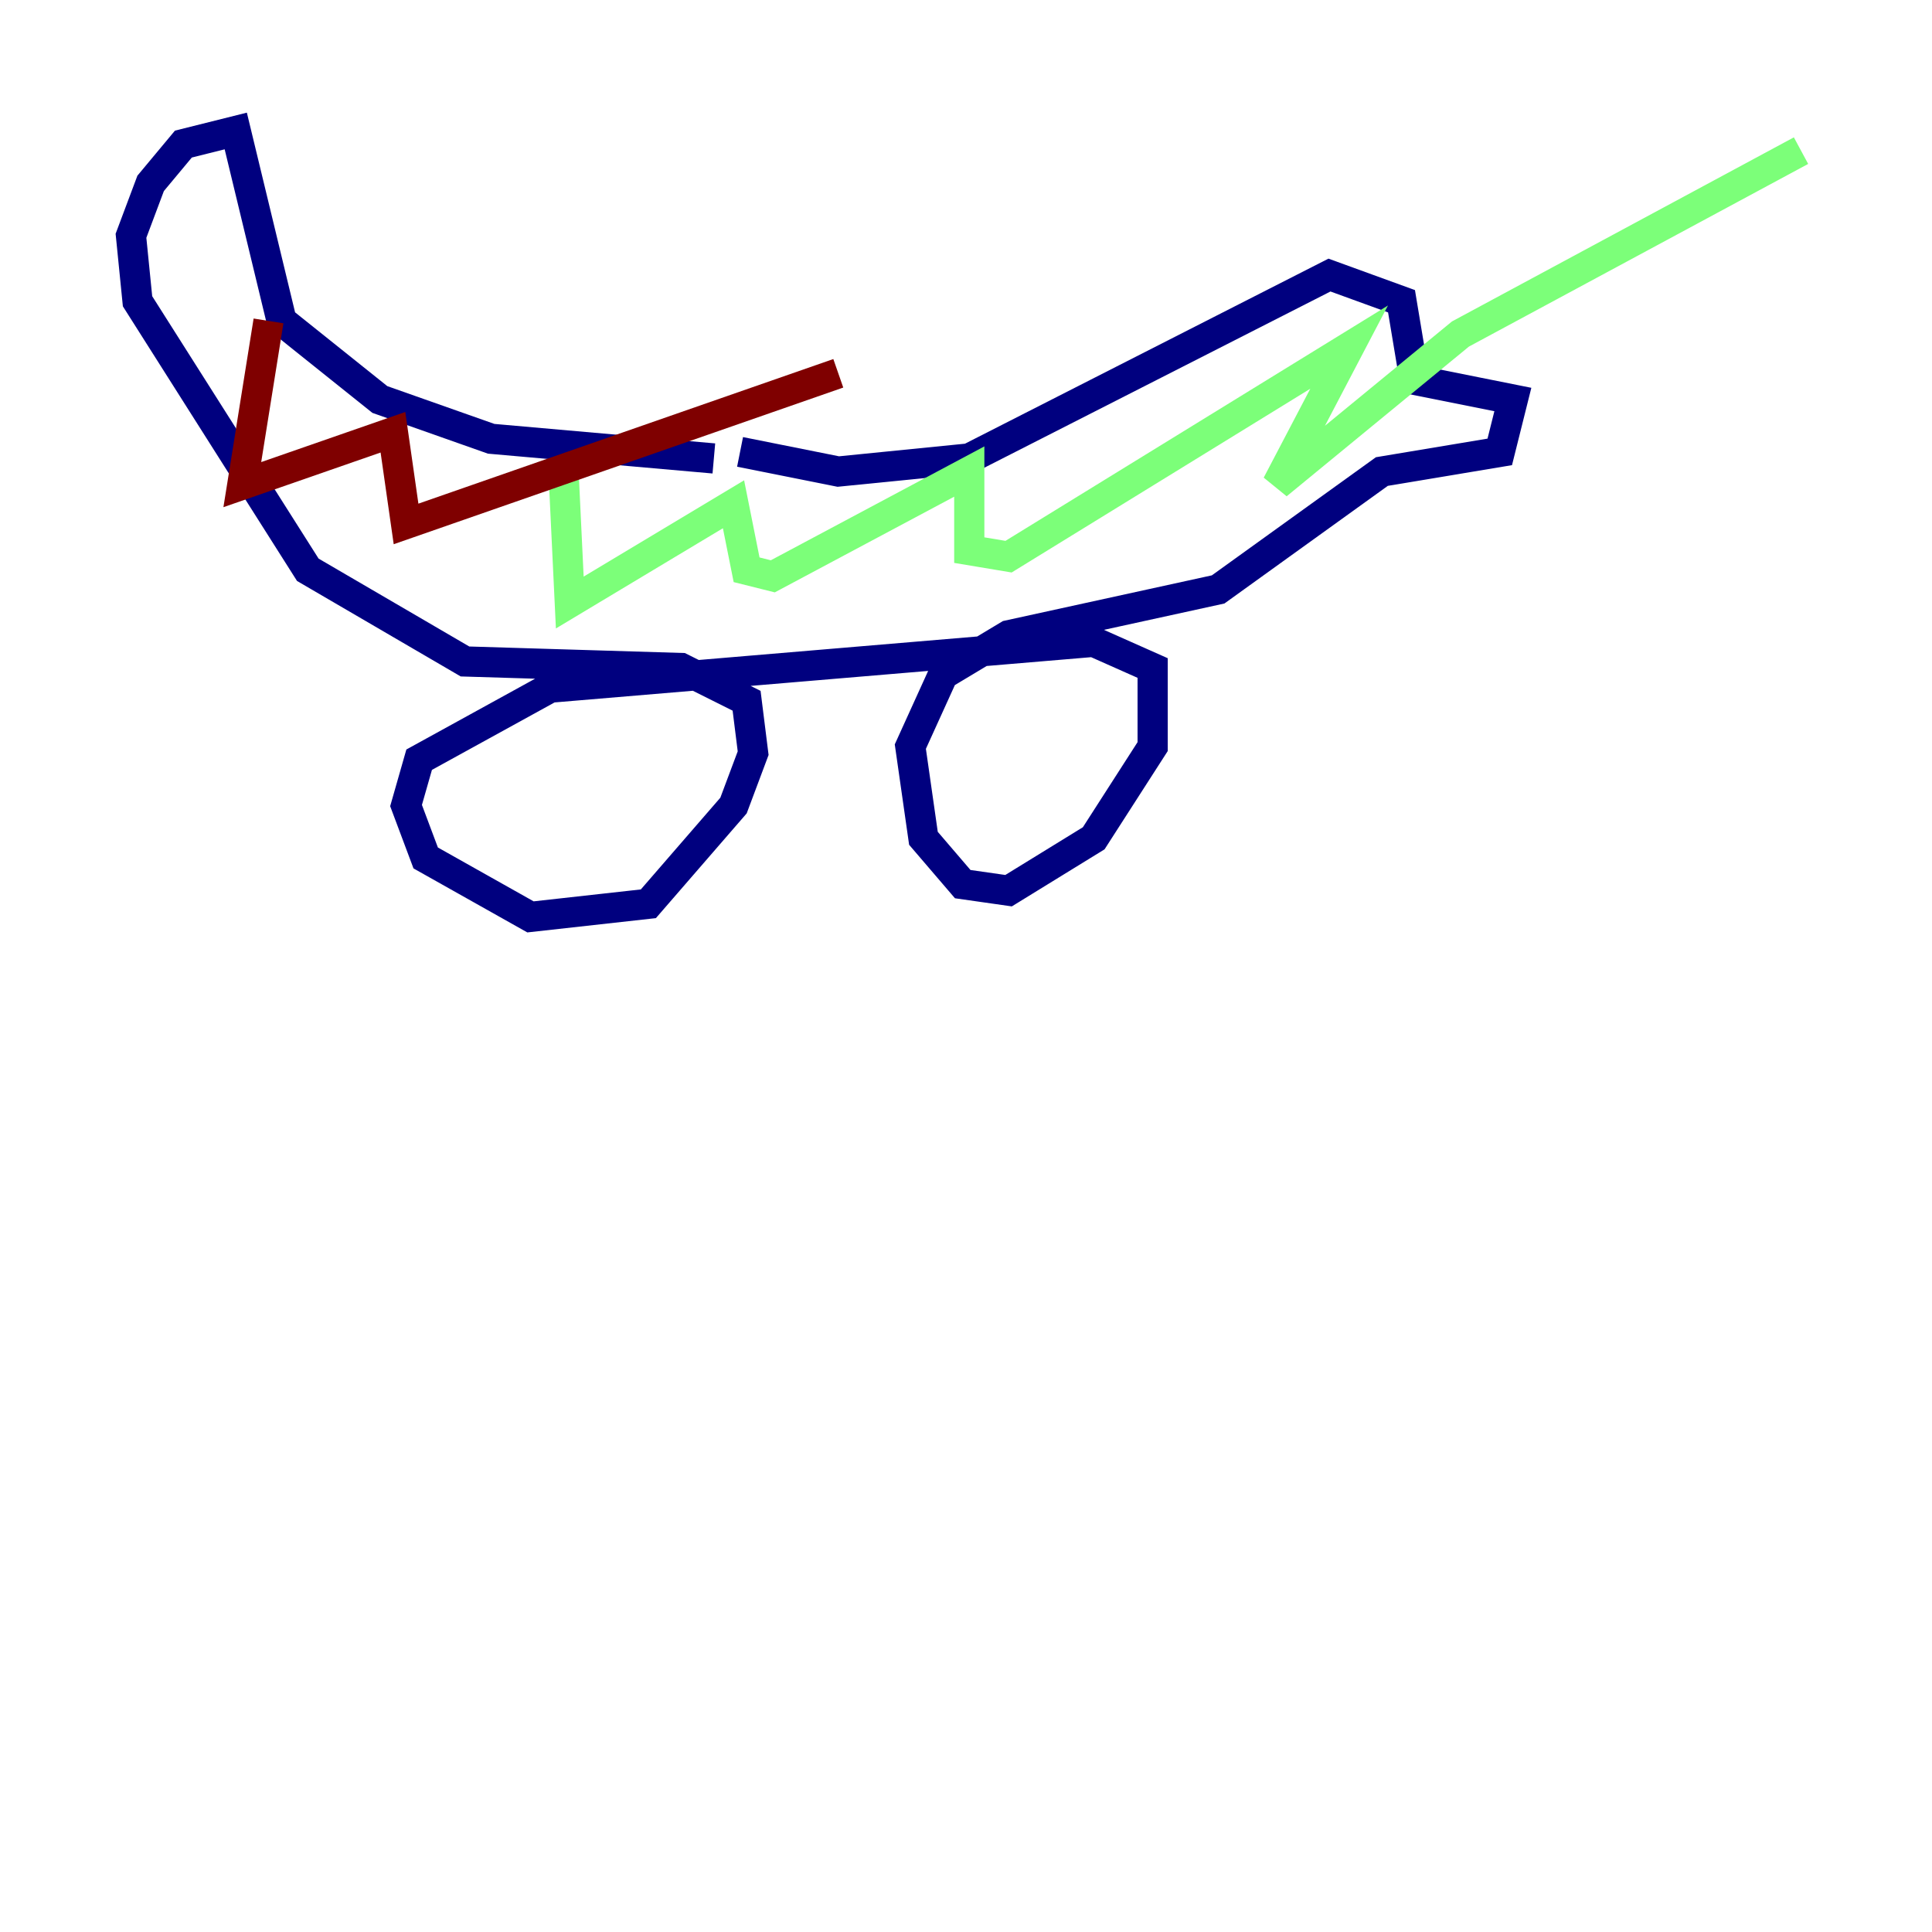 <?xml version="1.0" encoding="utf-8" ?>
<svg baseProfile="tiny" height="128" version="1.2" viewBox="0,0,128,128" width="128" xmlns="http://www.w3.org/2000/svg" xmlns:ev="http://www.w3.org/2001/xml-events" xmlns:xlink="http://www.w3.org/1999/xlink"><defs /><polyline fill="none" points="49.031,29.939 55.539,31.241 64.217,30.373 88.081,18.224 92.854,19.959 93.722,25.166 100.231,26.468 99.363,29.939 91.552,31.241 80.705,39.051 66.82,42.088 62.481,44.691 60.312,49.464 61.18,55.539 63.783,58.576 66.82,59.01 72.461,55.539 76.366,49.464 76.366,44.258 72.461,42.522 36.447,45.559 27.77,50.332 26.902,53.37 28.203,56.841 35.146,60.746 42.956,59.878 48.597,53.37 49.898,49.898 49.464,46.427 45.125,44.258 30.807,43.824 20.393,37.749 9.112,19.959 8.678,15.62 9.98,12.149 12.149,9.546 15.62,8.678 18.658,21.261 25.166,26.468 32.542,29.071 47.295,30.373" stroke="#00007f" stroke-width="2" /><polyline fill="none" points="37.315,30.807 37.749,39.919 48.597,33.41 49.464,37.749 51.2,38.183 64.217,31.241 64.217,36.447 66.82,36.881 89.383,22.997 84.61,32.108 96.759,22.129 119.322,9.98" stroke="#7cff79" stroke-width="2" /><polyline fill="none" points="17.79,21.261 16.054,32.108 26.034,28.637 26.902,34.712 55.539,24.732" stroke="#7f0000" stroke-width="2" /></svg>